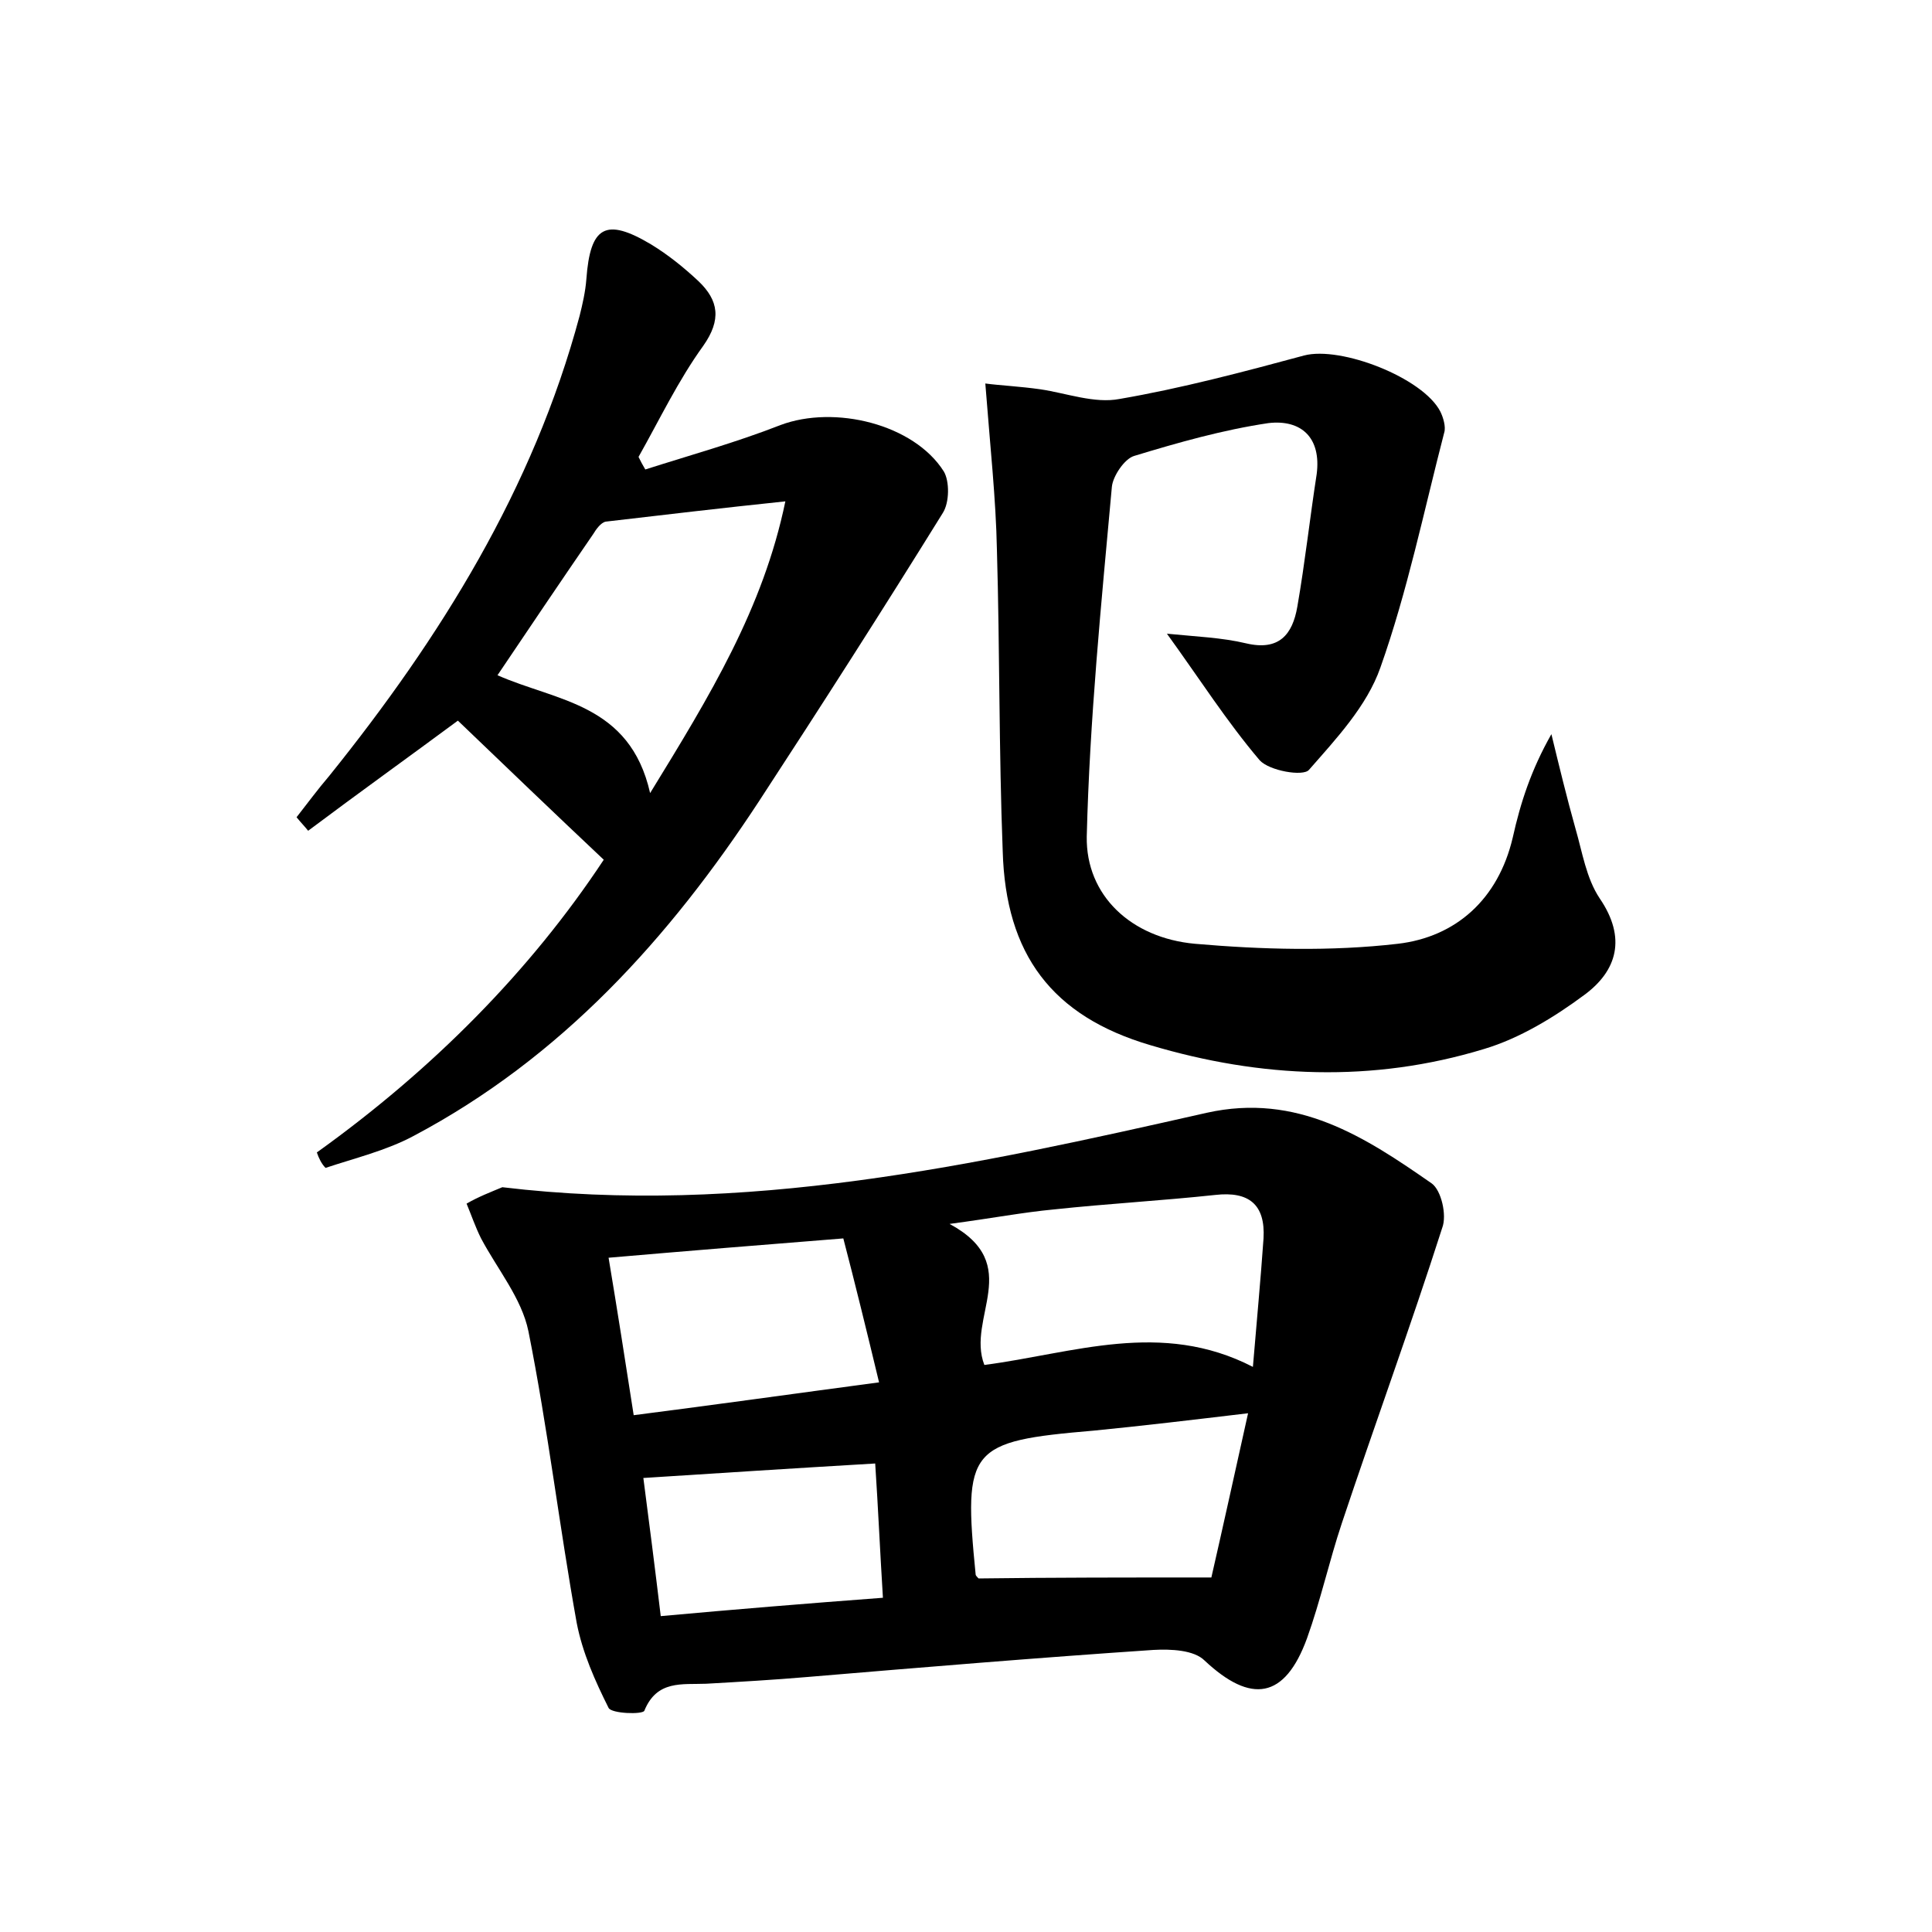 <?xml version="1.0" encoding="utf-8"?>
<!-- Generator: Adobe Illustrator 22.0.0, SVG Export Plug-In . SVG Version: 6.00 Build 0)  -->
<svg version="1.1" id="图层_1" xmlns="http://www.w3.org/2000/svg" xmlns:xlink="http://www.w3.org/1999/xlink" x="0px" y="0px"
	 viewBox="0 0 200 200" style="enable-background:new 0 0 200 200;" xml:space="preserve">
<style type="text/css">
	.st0{fill:#FFFFFF;}
</style>
<g>
	
	<path d="M52,122.9c25,3,49-2.3,72.9-7.7c9.4-2.1,16.4,2.5,23.3,7.3c1,0.7,1.6,3.3,1.1,4.6c-3.3,10.3-7,20.4-10.4,30.6
		c-1.3,3.9-2.2,8-3.6,11.9c-2.3,6.3-5.8,6.8-10.6,2.3c-1.1-1.1-3.5-1.2-5.3-1.1c-11.9,0.8-23.9,1.8-35.8,2.8
		c-3.5,0.3-7,0.5-10.5,0.7c-2.5,0.1-5.1-0.4-6.4,2.8c-0.2,0.4-3.4,0.3-3.7-0.3c-1.4-2.8-2.7-5.7-3.3-8.8c-1.8-10-3-20.2-5-30.2
		c-0.7-3.4-3.2-6.4-4.9-9.6c-0.6-1.2-1-2.4-1.5-3.6C49.5,123.9,50.8,123.4,52,122.9z M101.9,141.3c9.2-1.2,18.3-4.7,27.8,0.2
		c0.4-4.8,0.8-9,1.1-13.3c0.2-3.5-1.5-4.9-5-4.5c-5.6,0.6-11.1,0.9-16.7,1.5c-3.2,0.3-6.3,0.9-10.8,1.5
		C106.1,130.9,100,136.4,101.9,141.3z M65.6,146.5c8.6-1.1,16.4-2.2,25.4-3.4c-1.3-5.4-2.5-10.3-3.7-14.9c-8.8,0.7-16.2,1.3-24.3,2
		C63.9,135.6,64.7,140.7,65.6,146.5z M125.4,163.3c1.1-4.8,2.4-10.7,3.8-17c-5.9,0.7-10.9,1.3-16,1.8c-12.9,1.1-13.5,1.8-12.2,14.9
		c0,0.1,0.2,0.3,0.3,0.4C108.9,163.3,116.6,163.3,125.4,163.3z M91.4,165.4c-0.3-4.8-0.5-9.4-0.8-13.9c-8.5,0.5-16.2,1-24,1.5
		c0.6,4.6,1.2,9.3,1.8,14.3C76.1,166.6,83.4,166,91.4,165.4z"/>
	<path d="M102,39.7c1.5,0.2,3.6,0.3,5.7,0.6c2.7,0.4,5.6,1.5,8.2,1c6.4-1.1,12.8-2.8,19.1-4.5c3.8-1,12.3,2.3,14.1,5.8
		c0.3,0.6,0.6,1.6,0.4,2.2c-2.1,8.1-3.8,16.4-6.6,24.3c-1.4,4-4.6,7.4-7.4,10.6c-0.6,0.7-4.1,0.1-5.1-1c-3.4-4-6.2-8.4-9.6-13.1
		c3,0.3,5.7,0.4,8.2,1c3.4,0.8,4.8-0.9,5.3-3.8c0.8-4.6,1.3-9.2,2-13.7c0.5-3.8-1.6-5.7-5-5.3c-4.7,0.7-9.3,2-13.9,3.4
		c-1,0.3-2.2,2.1-2.3,3.2c-1.1,12.1-2.3,24.1-2.6,36.2c-0.1,6.1,4.6,10.5,11.2,11.1c6.9,0.6,14.1,0.8,21,0c6-0.7,10.4-4.6,11.9-11
		c0.8-3.6,1.9-7,4-10.7c0.8,3.3,1.6,6.6,2.5,9.8c0.7,2.4,1.1,5.1,2.5,7.2c2.8,4.1,1.8,7.5-1.6,10c-3.1,2.3-6.7,4.5-10.4,5.6
		c-11.5,3.5-23.1,3-34.5-0.4c-10.2-3-15-9.4-15.3-20.1c-0.4-10.4-0.3-20.8-0.6-31.2C103.1,51.7,102.5,46.2,102,39.7z"/>
	<path d="M32.8,119.3c12-8.6,22.1-18.8,29.7-30.3c-5.2-4.9-10.2-9.7-15.1-14.4c-5,3.7-10.3,7.5-15.5,11.4c-0.4-0.5-0.8-0.9-1.2-1.4
		c1.1-1.4,2.2-2.9,3.4-4.3c11.5-14.3,21.1-29.7,25.9-47.6c0.3-1.2,0.6-2.5,0.7-3.8c0.4-5.5,2-6.4,6.7-3.6c1.8,1.1,3.4,2.4,4.9,3.8
		c2.1,2,2.4,4,0.5,6.7c-2.6,3.6-4.5,7.6-6.7,11.5c0.2,0.4,0.4,0.8,0.7,1.3c4.7-1.5,9.4-2.8,14-4.6c5.6-2.1,13.8-0.1,16.9,4.8
		c0.6,1,0.6,3.2-0.1,4.3c-6.2,10-12.6,20-19,29.8c-9.3,14.2-20.5,26.6-35.8,34.7c-2.8,1.5-6.1,2.3-9.1,3.3
		C33.3,120.5,33,119.9,32.8,119.3z M67.3,82.1C73.5,72,79,63,81.3,51.9c-6.7,0.7-12.6,1.4-18.6,2.1c-0.5,0.1-1,0.8-1.3,1.3
		c-3.3,4.8-6.6,9.7-9.9,14.6C57.6,72.6,65.2,72.8,67.3,82.1z"/>
	
	
	
	
	
</g>
</svg>
